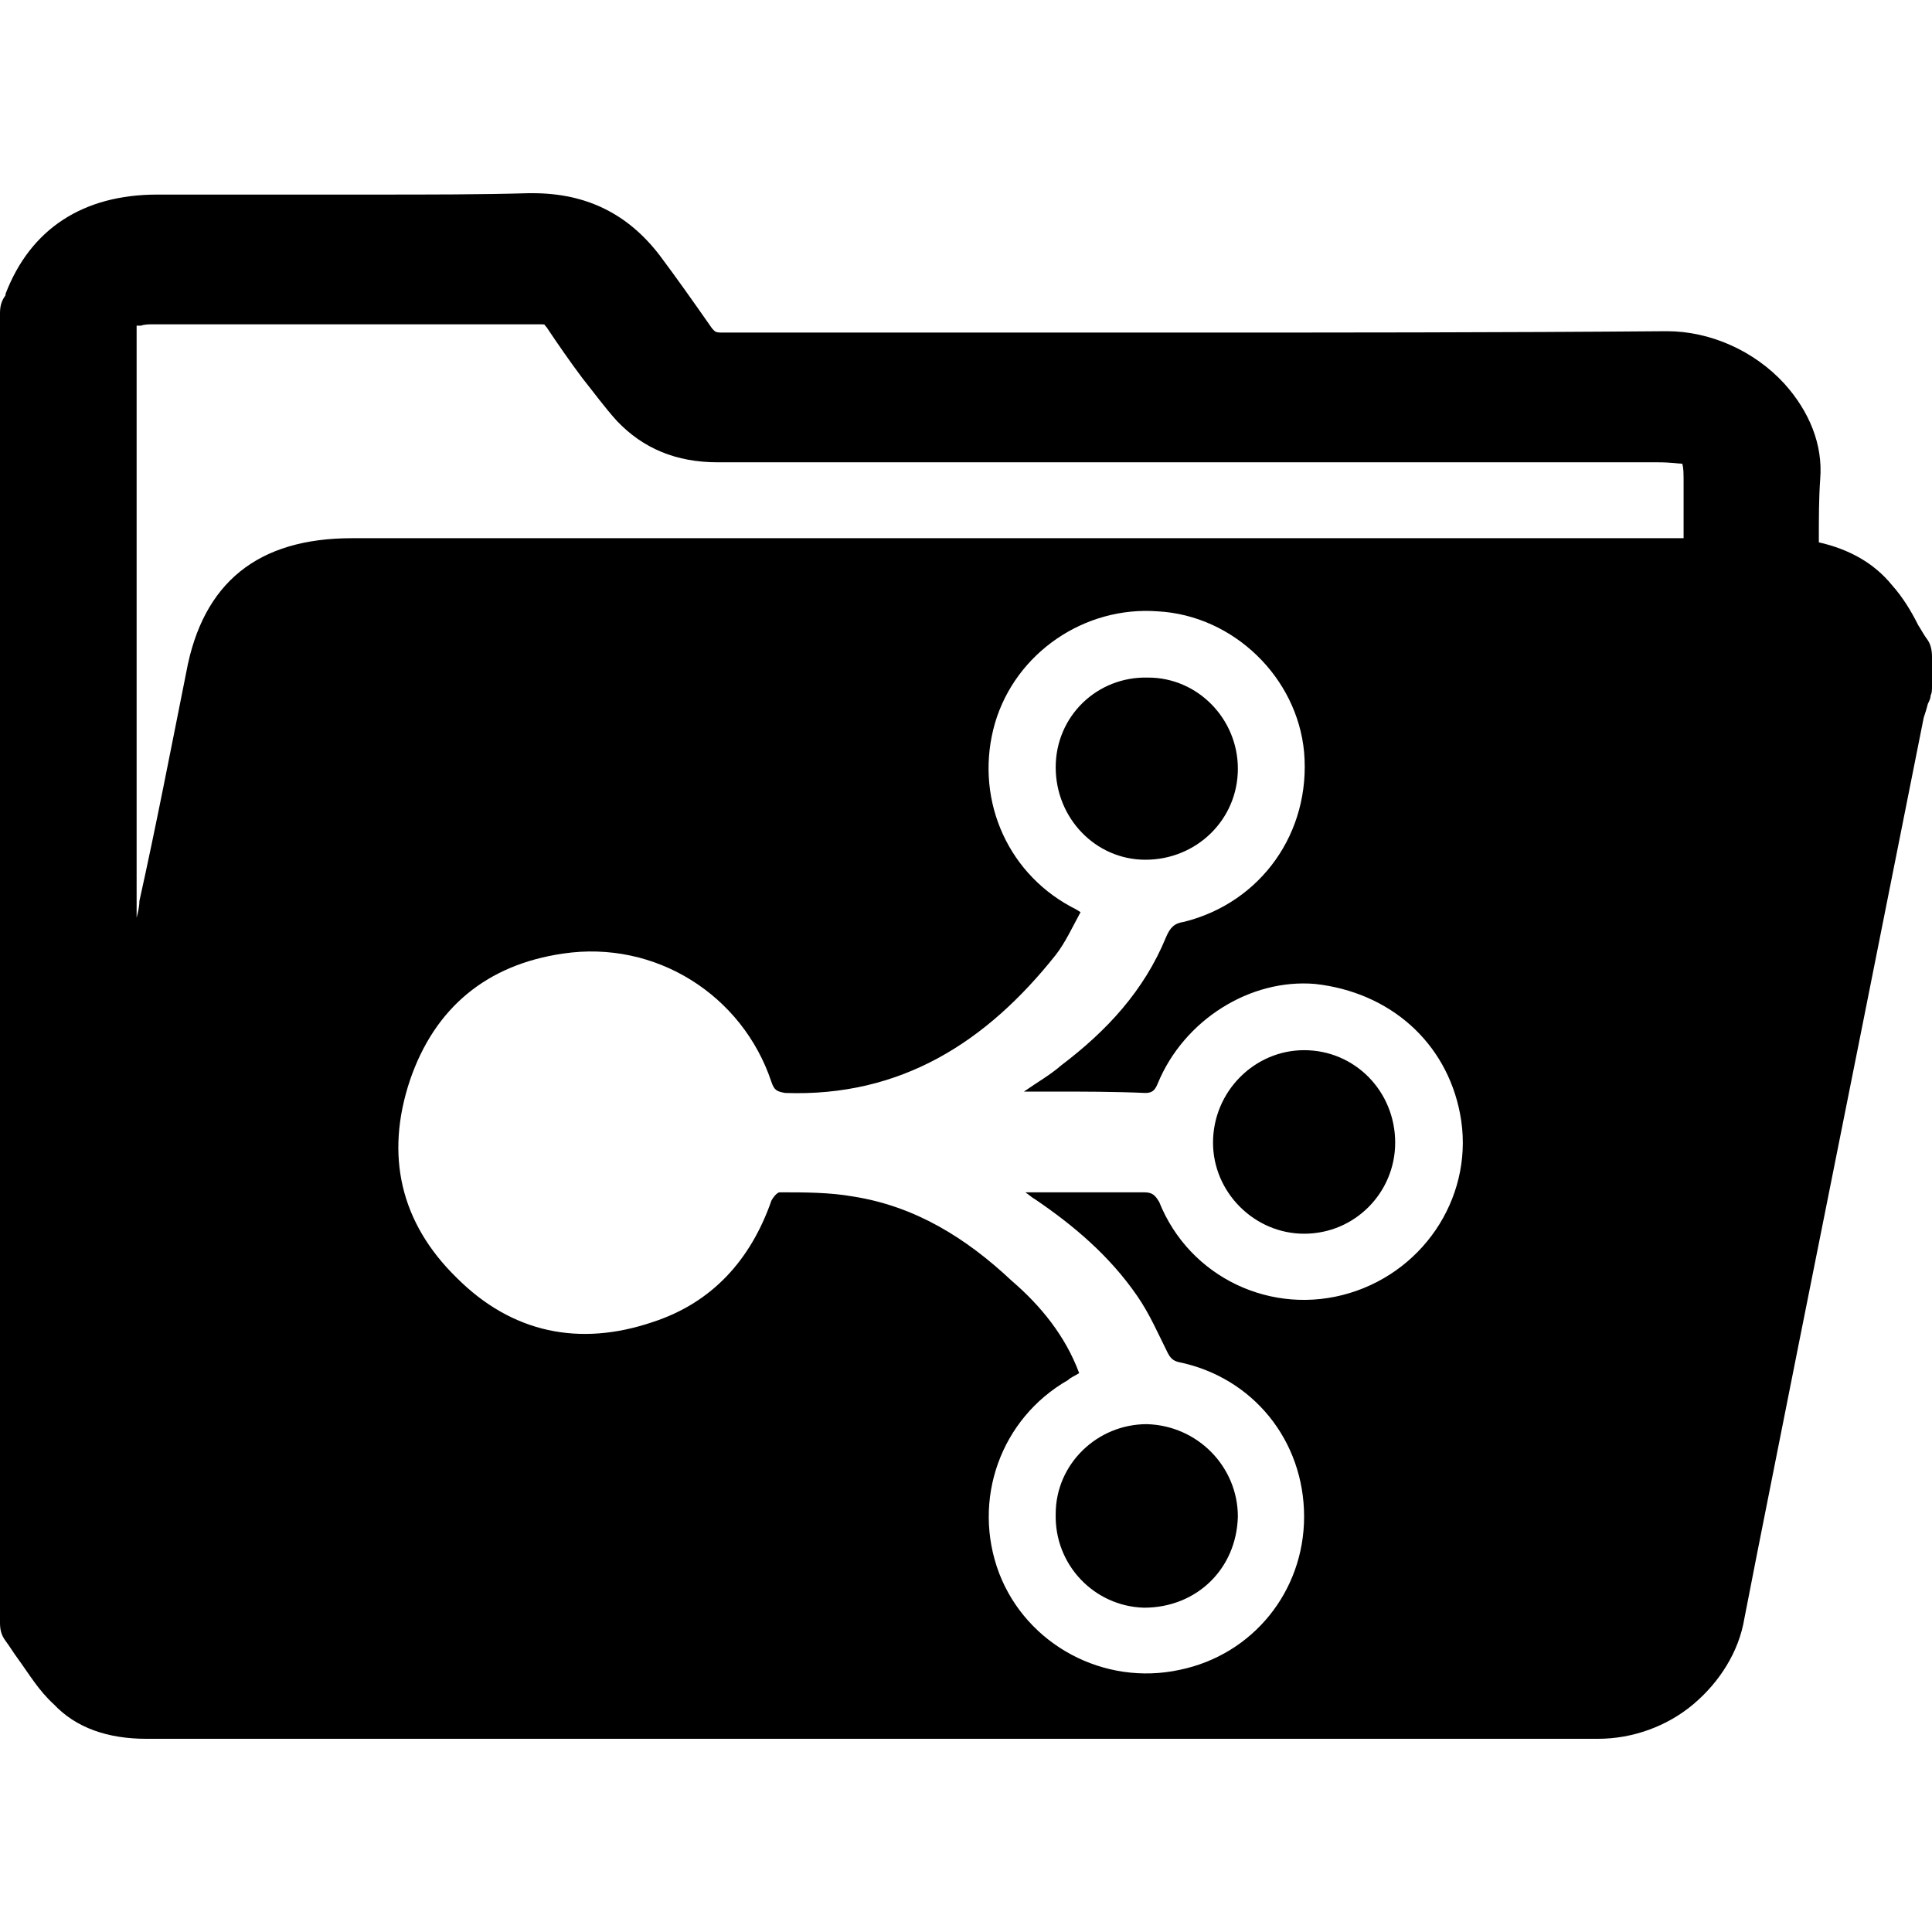 <?xml version="1.0" encoding="utf-8"?>

<!--
 * Copyright (c) 2015, WSO2 Inc. (http://www.wso2.org) All Rights Reserved.
 *
 * WSO2 Inc. licenses this file to you under the Apache License,
 * Version 2.0 (the "License"); you may not use this file except
 * in compliance with the License.
 * You may obtain a copy of the License at
 *
 * http://www.apache.org/licenses/LICENSE-2.0
 *
 * Unless required by applicable law or agreed to in writing,
 * software distributed under the License is distributed on an
 * "AS IS" BASIS, WITHOUT WARRANTIES OR CONDITIONS OF ANY
 * KIND, either express or implied. See the License for the
 * specific language governing permissions and limitations
 * under the License.
-->

<svg version="1.1" id="grouping" xmlns="http://www.w3.org/2000/svg" xmlns:xlink="http://www.w3.org/1999/xlink" x="0px" y="0px"
	 viewBox="0 0 14 14" style="enable-background:new 0 0 14 14;" xml:space="preserve">
<path d="M9.45,8.94c-0.36,0-0.66-0.3-0.66-0.66c0-0.37,0.3-0.67,0.66-0.67c0.37,0,0.66,0.3,0.66,0.67
	C10.11,8.64,9.82,8.94,9.45,8.94z M8.29,11.65c0.38,0,0.67-0.28,0.68-0.66c0-0.36-0.29-0.66-0.66-0.67c-0.36,0-0.66,0.29-0.66,0.65
	C7.64,11.34,7.93,11.64,8.29,11.65z M8.32,4.91C7.95,4.9,7.65,5.19,7.65,5.56S7.94,6.23,8.3,6.23c0.37,0,0.67-0.29,0.67-0.66
	C8.97,5.21,8.68,4.91,8.32,4.91z M9.53,7.13c0.54,0.06,0.95,0.42,1.05,0.94c0.11,0.57-0.24,1.13-0.8,1.3
	C9.22,9.54,8.62,9.26,8.4,8.71C8.37,8.66,8.35,8.64,8.29,8.64c-0.28,0-0.55,0-0.86,0C7.46,8.66,7.48,8.68,7.5,8.69
	c0.28,0.19,0.54,0.41,0.74,0.7C8.33,9.52,8.39,9.66,8.46,9.8C8.48,9.84,8.5,9.86,8.54,9.87c0.54,0.11,0.91,0.57,0.91,1.12
	c0,0.54-0.37,1-0.9,1.11C8,12.22,7.44,11.92,7.24,11.4c-0.2-0.53,0.01-1.12,0.5-1.4c0.02-0.02,0.05-0.03,0.08-0.05
	c-0.1-0.27-0.28-0.49-0.49-0.67C7,8.97,6.63,8.74,6.18,8.67C6.01,8.64,5.83,8.64,5.65,8.64c-0.02,0-0.05,0.04-0.06,0.06
	C5.44,9.13,5.16,9.44,4.73,9.58C4.2,9.76,3.71,9.66,3.31,9.26C2.9,8.86,2.79,8.37,2.97,7.83C3.15,7.3,3.53,6.99,4.08,6.91
	c0.67-0.1,1.3,0.3,1.51,0.93c0.02,0.06,0.04,0.07,0.1,0.08c0.84,0.03,1.46-0.37,1.96-1c0.07-0.09,0.12-0.2,0.18-0.31
	C7.8,6.59,7.78,6.58,7.76,6.57c-0.48-0.26-0.7-0.81-0.55-1.33c0.15-0.51,0.65-0.85,1.18-0.81C8.94,4.46,9.4,4.91,9.45,5.45
	C9.5,6.03,9.14,6.54,8.58,6.68c-0.07,0.01-0.1,0.04-0.13,0.11C8.29,7.18,8.02,7.47,7.69,7.72C7.61,7.79,7.52,7.84,7.42,7.91
	c0.08,0,0.14,0,0.2,0c0.23,0,0.45,0,0.68,0.01c0.05,0,0.07-0.02,0.09-0.07C8.58,7.39,9.06,7.09,9.53,7.13z M1.83,2.35
	c0.18,0,0.36,0,0.54,0c0.45,0,0.99,0,1.54,0c0.03,0,0.04,0,0.04,0.01c0,0,0,0,0.01,0.01c0.08,0.12,0.17,0.25,0.26,0.37
	c0.08,0.1,0.16,0.21,0.25,0.31c0.19,0.2,0.43,0.3,0.73,0.3c1.36,0,2.72,0,3.75,0c0.51,0,1.02,0,1.53,0c0.51,0,1.02,0,1.53,0
	c0.1,0,0.15,0.01,0.18,0.01c0.01,0.03,0.01,0.07,0.01,0.15V3.9H2.55c-0.68,0-1.08,0.32-1.2,0.97C1.24,5.42,1.13,5.99,1.01,6.53
	c0,0.04-0.01,0.08-0.02,0.12c0-1.38,0-2.77,0-4.15V2.48c0-0.04,0-0.08,0-0.11c0-0.01,0-0.01,0-0.01c0.01,0,0.02,0,0.03,0
	c0.03-0.01,0.06-0.01,0.09-0.01h0.18C1.47,2.35,1.65,2.35,1.83,2.35z M0.04,2.13c0,0.01,0,0.01,0,0.01C0.01,2.18,0,2.22,0,2.27v9.49
	c0,0.05,0.01,0.09,0.04,0.13s0.06,0.09,0.09,0.13c0.08,0.11,0.15,0.23,0.26,0.33c0.16,0.17,0.39,0.25,0.67,0.25
	c1.79,0,3.58,0,5.37,0c1.71,0,3.43,0,5.15,0c0.25,0,0.5-0.09,0.69-0.25c0.19-0.16,0.33-0.38,0.37-0.62
	c0.12-0.62,0.25-1.26,0.39-1.97c0.31-1.55,0.63-3.15,0.91-4.56c0.01-0.03,0.02-0.06,0.03-0.1c0.01-0.02,0.02-0.04,0.02-0.06
	C14,5.02,14,5,14,4.97V4.76c0-0.05-0.01-0.09-0.03-0.12c-0.03-0.04-0.05-0.08-0.07-0.11c-0.05-0.1-0.11-0.2-0.19-0.29
	c-0.13-0.16-0.31-0.26-0.53-0.31c0-0.01,0-0.02,0-0.02c0-0.16,0-0.3,0.01-0.44c0.02-0.25-0.08-0.49-0.26-0.69
	c-0.22-0.24-0.54-0.38-0.85-0.38h-0.01c-1.2,0.01-2.42,0.01-3.55,0.01c-0.27,0-0.55,0-0.82,0c-0.28,0-0.55,0-0.82,0
	c-0.67,0-1.17,0-1.65,0c-0.05,0-0.05-0.01-0.07-0.03C5.02,2.18,4.9,2.01,4.78,1.85C4.55,1.55,4.25,1.4,3.86,1.4
	c-0.01,0-0.02,0-0.03,0c-0.34,0.01-0.7,0.01-1.15,0.01c-0.26,0-0.52,0-0.77,0s-0.51,0-0.77,0C0.6,1.41,0.22,1.66,0.04,2.13z"/>
</svg>

